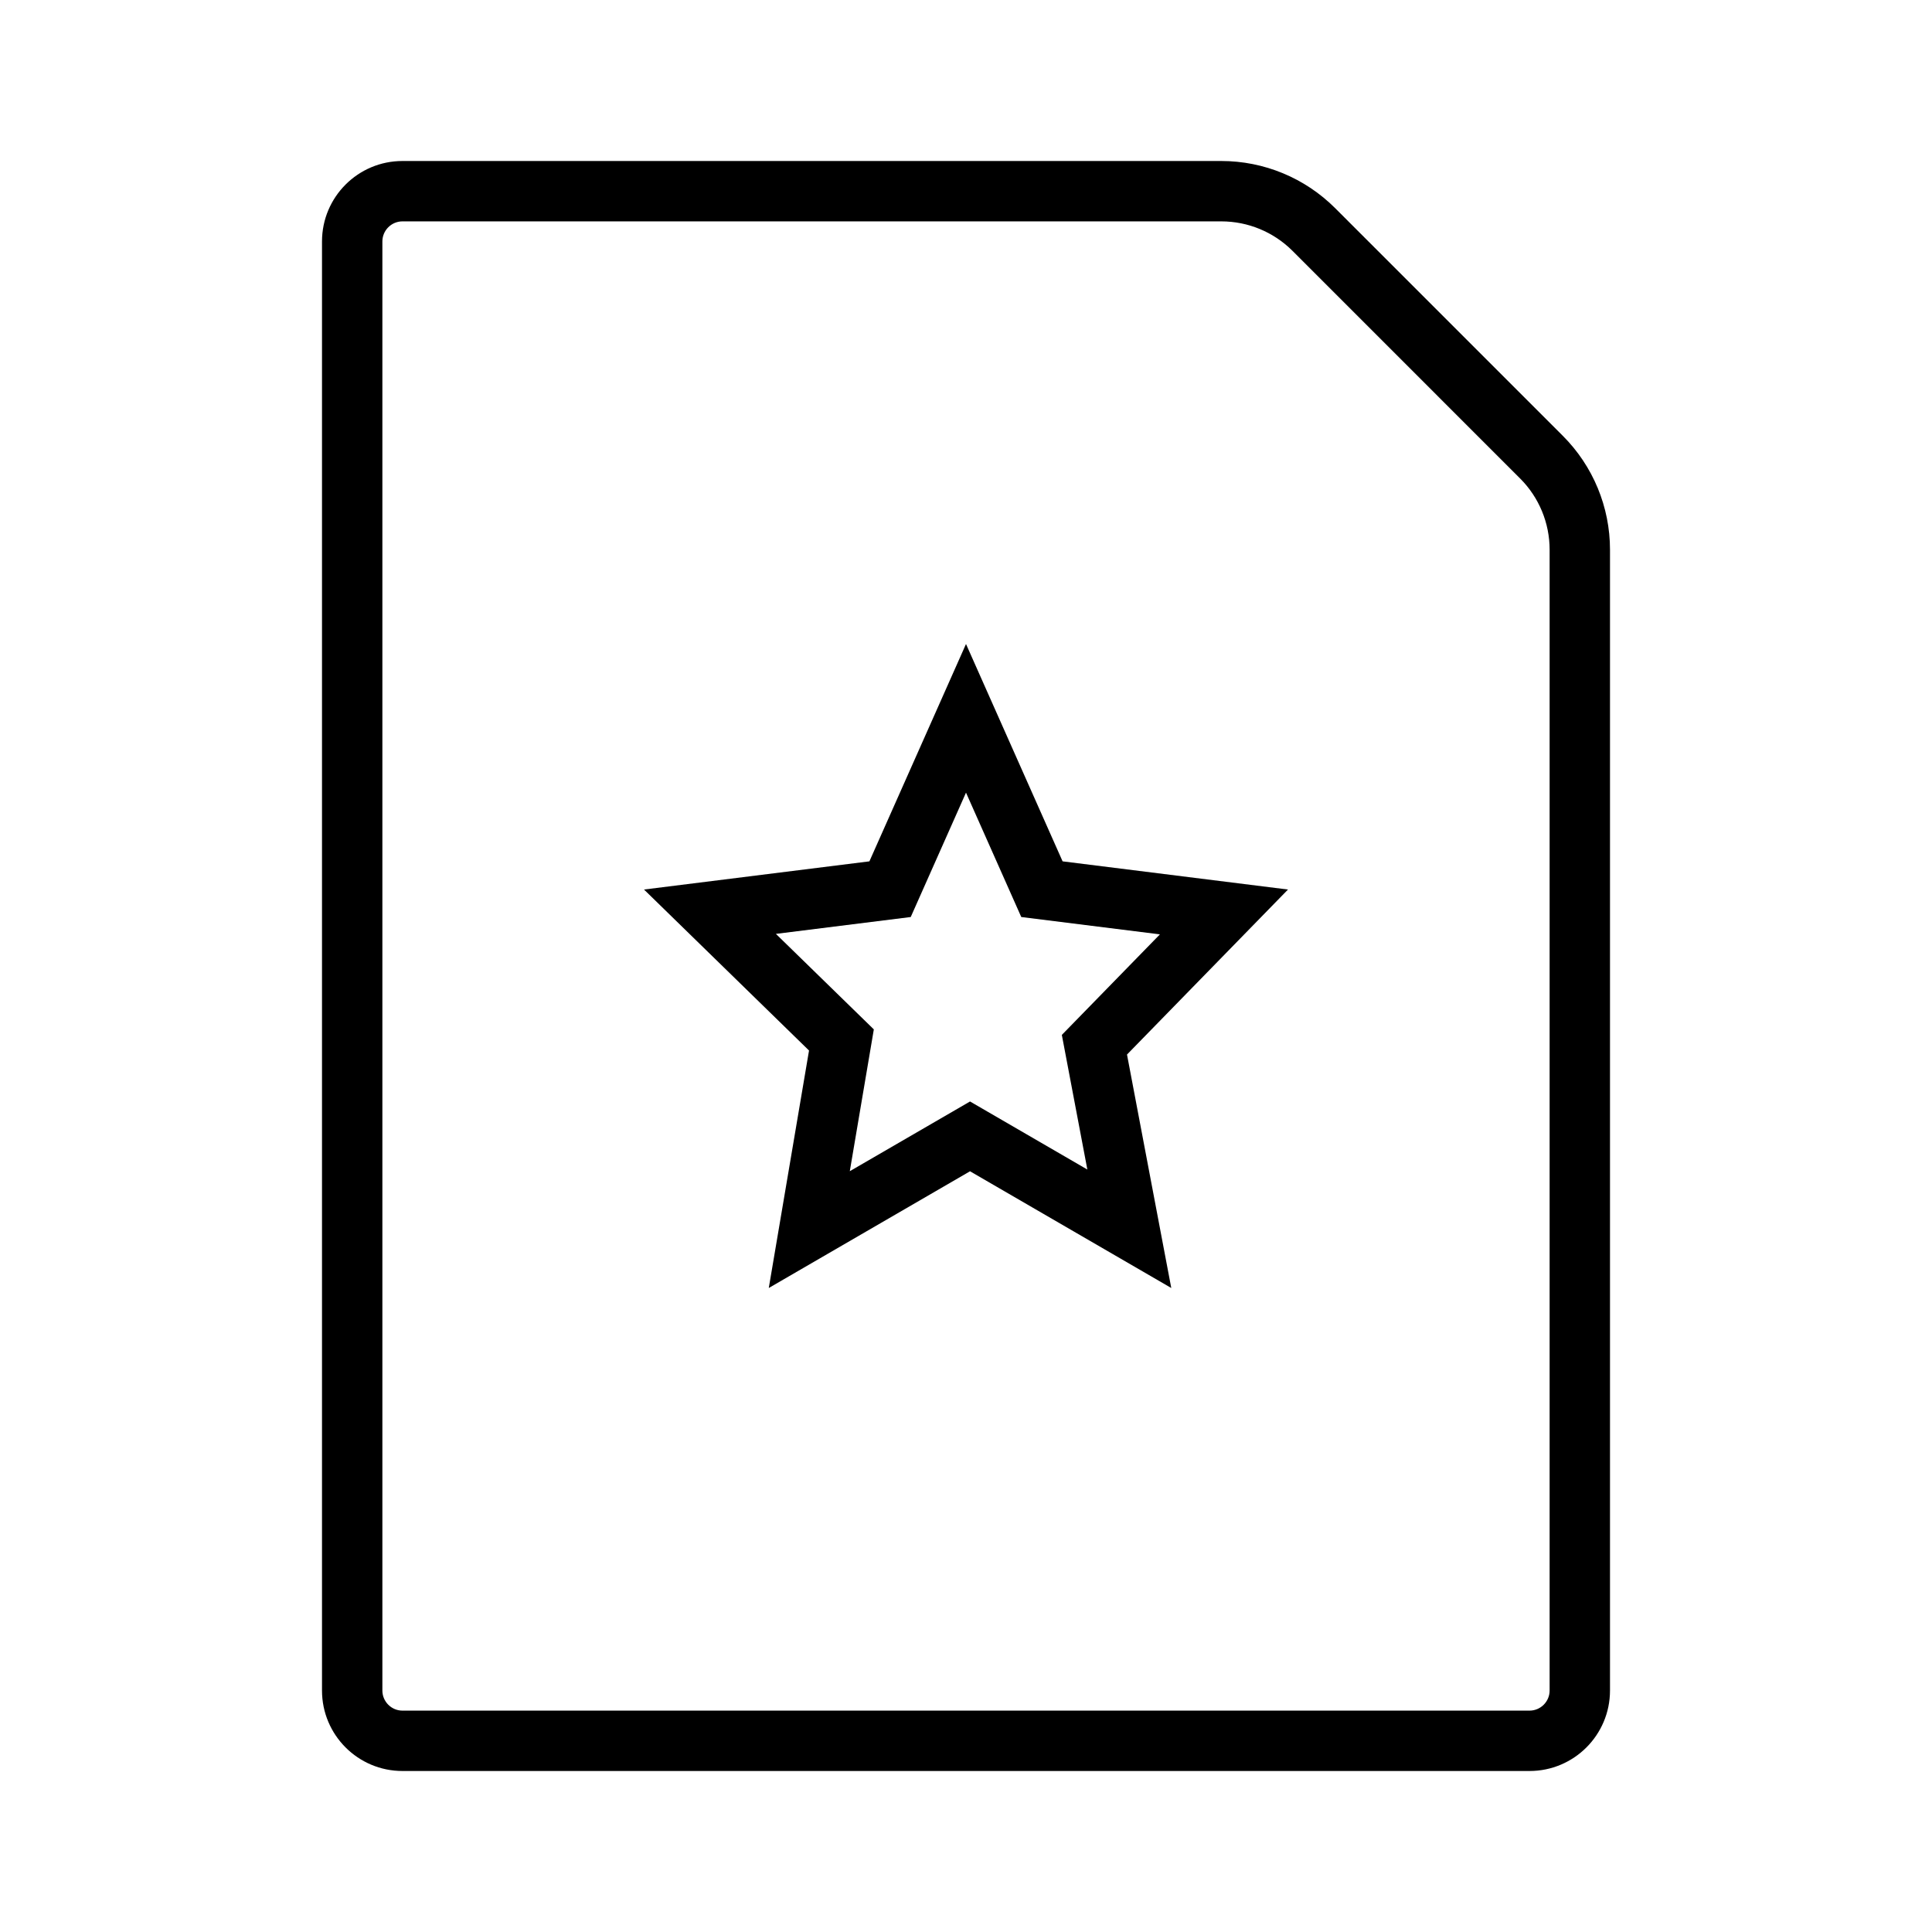 <svg width="48" height="48" viewBox="0 0 48 48" fill="none" xmlns="http://www.w3.org/2000/svg">
	<path fill-rule="evenodd" clip-rule="evenodd" d="M38.5 42C38.5 42.276 38.276 42.5 38 42.5H10C9.724 42.5 9.5 42.276 9.5 42V6C9.5 5.724 9.724 5.5 10 5.5H30.343C31.006 5.5 31.642 5.763 32.111 6.232L37.768 11.889C38.237 12.358 38.5 12.994 38.5 13.657V42ZM10 44H38C39.105 44 40 43.105 40 42V13.657C40 12.596 39.579 11.579 38.828 10.828L33.172 5.172C32.421 4.421 31.404 4 30.343 4H10C8.895 4 8 4.895 8 6V42C8 43.105 8.895 44 10 44ZM24 19.693L25.373 22.783L28.818 23.214L26.381 25.712L27.015 29.057L24.1 27.366L21.113 29.098L21.71 25.575L19.277 23.202L22.627 22.783L24 19.693ZM29.1 32L28 26.2L32 22.1L26.4 21.4L24 16L21.6 21.4L16 22.1L20.1 26.1L19.1 32L24.1 29.1L29.1 32Z" fill="currentColor" />
</svg>
